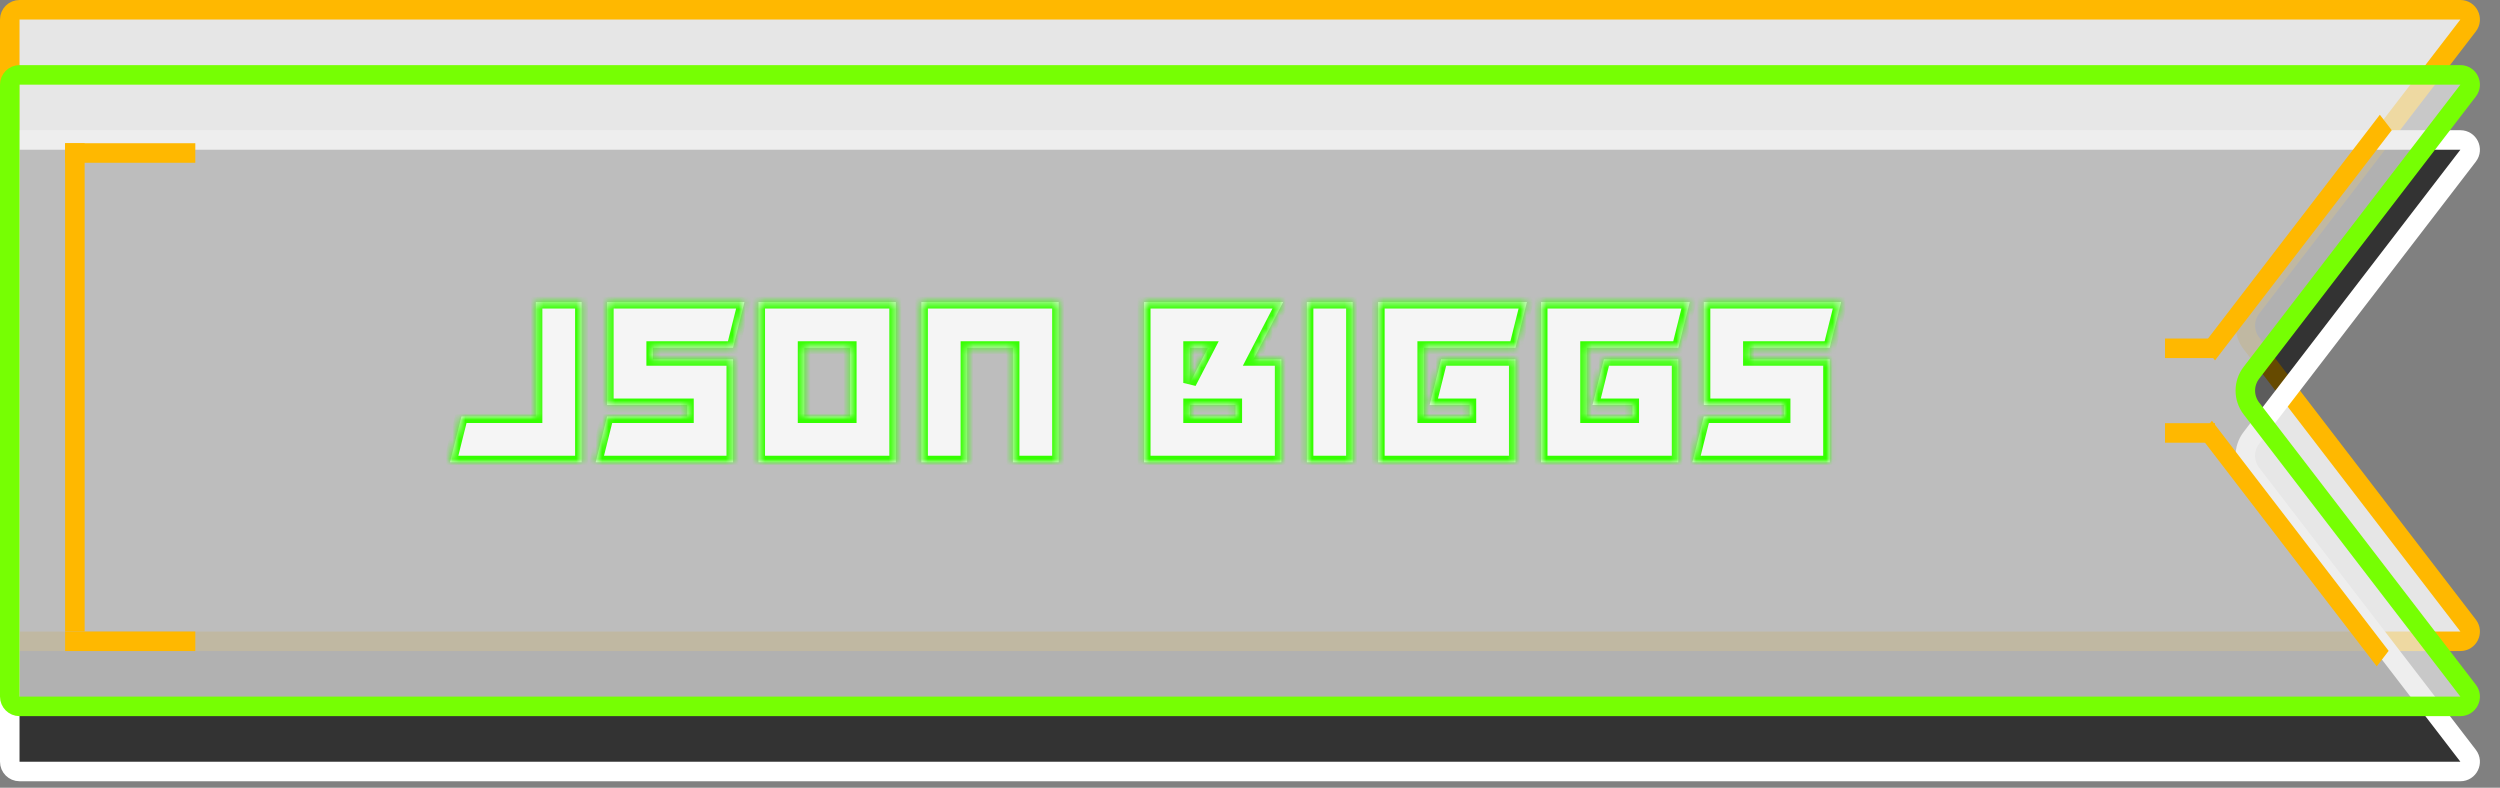 <svg width="384" height="121" viewBox="0 0 384 121" fill="none" xmlns="http://www.w3.org/2000/svg">
<rect x="0" y="0" width="384" height="121" fill="#808080" stroke="none"/>
<path d="M379.103 3.914L345.814 47.259C344.572 48.876 344.572 51.124 345.814 52.741L379.103 96.086C379.861 97.073 379.157 98.5 377.913 98.5H3C2.172 98.5 1.5 97.828 1.5 97V3C1.5 2.172 2.172 1.5 3 1.5H192H377.913C379.157 1.5 379.861 2.927 379.103 3.914Z" fill="white" fill-opacity="0.8" stroke="#FFB800" stroke-width="3"/>
<path d="M379.103 23.914L345.814 67.259C344.572 68.876 344.572 71.124 345.814 72.741L379.103 116.086C379.861 117.073 379.157 118.5 377.913 118.5H3C2.172 118.5 1.5 117.828 1.5 117V23C1.5 22.172 2.172 21.5 3 21.5H192H377.913C379.157 21.5 379.861 22.927 379.103 23.914Z" fill="black" fill-opacity="0.6" stroke="white" stroke-width="3"/>
<path d="M379.103 13.914L345.814 57.259C344.572 58.876 344.572 61.124 345.814 62.741L379.103 106.086C379.861 107.073 379.157 108.5 377.913 108.5H3C2.172 108.5 1.5 107.828 1.5 107V13C1.5 12.172 2.172 11.5 3 11.5H192H377.913C379.157 11.5 379.861 12.927 379.103 13.914Z" fill="#E7E7E7" fill-opacity="0.7" stroke="#76FF03" stroke-width="3"/>
<line x1="10" y1="23.5" x2="30" y2="23.5" stroke="#FFB800" stroke-width="3"/>
<line x1="11.5" y1="22" x2="11.5" y2="97" stroke="#FFB800" stroke-width="3"/>
<line x1="10" y1="98.5" x2="30" y2="98.5" stroke="#FFB800" stroke-width="3"/>
<line y1="-1.5" x2="44.579" y2="-1.5" transform="matrix(0.609 -0.793 0.609 0.793 340.224 55.355)" stroke="#FFB800" stroke-width="3"/>
<line x1="332.544" y1="53.5" x2="340.224" y2="53.5" stroke="#FFB800" stroke-width="3"/>
<line x1="332.544" y1="66.5" x2="340.224" y2="66.5" stroke="#FFB800" stroke-width="3"/>
<line y1="-1.5" x2="44.579" y2="-1.5" transform="matrix(0.609 0.793 -0.609 0.793 337.92 67)" stroke="#FFB800" stroke-width="3"/>
<mask id="path-11-inside-1_63_453" fill="white">
<path d="M69.121 71L70.879 63.969H82.305V46.391H89.336V71H69.121ZM114.347 46.391L112.59 53.422H100.285V55.18H112.59V71H91.496L93.254 63.969H105.558V62.211H93.254V46.391H114.347ZM130.57 53.422H123.539V63.969H130.57V53.422ZM137.601 46.391V71H116.507V46.391H137.601ZM162.613 71H155.582V53.422H148.55V71H141.519V46.391H162.613V71ZM182.753 53.422V58.818L185.548 53.422H182.753ZM182.753 63.969H189.784V62.211H182.753V63.969ZM175.722 71V46.391H197.097L192.544 55.18H196.816V71H175.722ZM200.733 46.391H207.765V71H200.733V46.391ZM234.534 46.391L232.776 53.422H218.714V63.969H225.745V62.211H219.593L221.35 55.18H232.776V71H211.682V46.391H234.534ZM259.546 46.391L257.788 53.422H243.725V63.969H250.757V62.211H244.604L246.362 55.18H257.788V71H236.694V46.391H259.546ZM282.799 46.391L281.042 53.422H268.737V55.18H281.042V71H259.948L261.706 63.969H274.01V62.211H261.706V46.391H282.799Z"/>
</mask>
<path d="M69.121 71L70.879 63.969H82.305V46.391H89.336V71H69.121ZM114.347 46.391L112.59 53.422H100.285V55.18H112.59V71H91.496L93.254 63.969H105.558V62.211H93.254V46.391H114.347ZM130.57 53.422H123.539V63.969H130.57V53.422ZM137.601 46.391V71H116.507V46.391H137.601ZM162.613 71H155.582V53.422H148.55V71H141.519V46.391H162.613V71ZM182.753 53.422V58.818L185.548 53.422H182.753ZM182.753 63.969H189.784V62.211H182.753V63.969ZM175.722 71V46.391H197.097L192.544 55.18H196.816V71H175.722ZM200.733 46.391H207.765V71H200.733V46.391ZM234.534 46.391L232.776 53.422H218.714V63.969H225.745V62.211H219.593L221.35 55.18H232.776V71H211.682V46.391H234.534ZM259.546 46.391L257.788 53.422H243.725V63.969H250.757V62.211H244.604L246.362 55.18H257.788V71H236.694V46.391H259.546ZM282.799 46.391L281.042 53.422H268.737V55.18H281.042V71H259.948L261.706 63.969H274.01V62.211H261.706V46.391H282.799Z" fill="white" fill-opacity="0.85"/>
<path d="M69.121 71L68.151 70.757L67.84 72H69.121V71ZM70.879 63.969V62.969H70.098L69.909 63.726L70.879 63.969ZM82.305 63.969V64.969H83.305V63.969H82.305ZM82.305 46.391V45.391H81.305V46.391H82.305ZM89.336 46.391H90.336V45.391H89.336V46.391ZM89.336 71V72H90.336V71H89.336ZM70.091 71.243L71.849 64.211L69.909 63.726L68.151 70.757L70.091 71.243ZM70.879 64.969H82.305V62.969H70.879V64.969ZM83.305 63.969V46.391H81.305V63.969H83.305ZM82.305 47.391H89.336V45.391H82.305V47.391ZM88.336 46.391V71H90.336V46.391H88.336ZM89.336 70H69.121V72H89.336V70ZM114.347 46.391L115.318 46.633L115.628 45.391H114.347V46.391ZM112.59 53.422V54.422H113.37L113.56 53.664L112.59 53.422ZM100.285 53.422V52.422H99.285V53.422H100.285ZM100.285 55.18H99.285V56.18H100.285V55.18ZM112.59 55.18H113.59V54.18H112.59V55.18ZM112.59 71V72H113.59V71H112.59ZM91.496 71L90.526 70.757L90.215 72H91.496V71ZM93.254 63.969V62.969H92.473L92.284 63.726L93.254 63.969ZM105.558 63.969V64.969H106.558V63.969H105.558ZM105.558 62.211H106.558V61.211H105.558V62.211ZM93.254 62.211H92.254V63.211H93.254V62.211ZM93.254 46.391V45.391H92.254V46.391H93.254ZM113.377 46.148L111.62 53.179L113.56 53.664L115.318 46.633L113.377 46.148ZM112.59 52.422H100.285V54.422H112.59V52.422ZM99.285 53.422V55.18H101.285V53.422H99.285ZM100.285 56.18H112.59V54.18H100.285V56.18ZM111.59 55.18V71H113.59V55.18H111.59ZM112.59 70H91.496V72H112.59V70ZM92.466 71.243L94.224 64.211L92.284 63.726L90.526 70.757L92.466 71.243ZM93.254 64.969H105.558V62.969H93.254V64.969ZM106.558 63.969V62.211H104.558V63.969H106.558ZM105.558 61.211H93.254V63.211H105.558V61.211ZM94.254 62.211V46.391H92.254V62.211H94.254ZM93.254 47.391H114.347V45.391H93.254V47.391ZM130.57 53.422H131.57V52.422H130.57V53.422ZM123.539 53.422V52.422H122.539V53.422H123.539ZM123.539 63.969H122.539V64.969H123.539V63.969ZM130.57 63.969V64.969H131.57V63.969H130.57ZM137.601 46.391H138.601V45.391H137.601V46.391ZM137.601 71V72H138.601V71H137.601ZM116.507 71H115.507V72H116.507V71ZM116.507 46.391V45.391H115.507V46.391H116.507ZM130.57 52.422H123.539V54.422H130.57V52.422ZM122.539 53.422V63.969H124.539V53.422H122.539ZM123.539 64.969H130.57V62.969H123.539V64.969ZM131.57 63.969V53.422H129.57V63.969H131.57ZM136.601 46.391V71H138.601V46.391H136.601ZM137.601 70H116.507V72H137.601V70ZM117.507 71V46.391H115.507V71H117.507ZM116.507 47.391H137.601V45.391H116.507V47.391ZM162.613 71V72H163.613V71H162.613ZM155.582 71H154.582V72H155.582V71ZM155.582 53.422H156.582V52.422H155.582V53.422ZM148.55 53.422V52.422H147.55V53.422H148.55ZM148.55 71V72H149.55V71H148.55ZM141.519 71H140.519V72H141.519V71ZM141.519 46.391V45.391H140.519V46.391H141.519ZM162.613 46.391H163.613V45.391H162.613V46.391ZM162.613 70H155.582V72H162.613V70ZM156.582 71V53.422H154.582V71H156.582ZM155.582 52.422H148.55V54.422H155.582V52.422ZM147.55 53.422V71H149.55V53.422H147.55ZM148.55 70H141.519V72H148.55V70ZM142.519 71V46.391H140.519V71H142.519ZM141.519 47.391H162.613V45.391H141.519V47.391ZM161.613 46.391V71H163.613V46.391H161.613ZM182.753 53.422V52.422H181.753V53.422H182.753ZM182.753 58.818H181.753L183.641 59.278L182.753 58.818ZM185.548 53.422L186.436 53.882L187.192 52.422H185.548V53.422ZM182.753 63.969H181.753V64.969H182.753V63.969ZM189.784 63.969V64.969H190.784V63.969H189.784ZM189.784 62.211H190.784V61.211H189.784V62.211ZM182.753 62.211V61.211H181.753V62.211H182.753ZM175.722 71H174.722V72H175.722V71ZM175.722 46.391V45.391H174.722V46.391H175.722ZM197.097 46.391L197.985 46.851L198.741 45.391H197.097V46.391ZM192.544 55.18L191.656 54.72L190.9 56.18H192.544V55.18ZM196.816 55.18H197.816V54.18H196.816V55.18ZM196.816 71V72H197.816V71H196.816ZM181.753 53.422V58.818H183.753V53.422H181.753ZM183.641 59.278L186.436 53.882L184.66 52.962L181.865 58.358L183.641 59.278ZM185.548 52.422H182.753V54.422H185.548V52.422ZM182.753 64.969H189.784V62.969H182.753V64.969ZM190.784 63.969V62.211H188.784V63.969H190.784ZM189.784 61.211H182.753V63.211H189.784V61.211ZM181.753 62.211V63.969H183.753V62.211H181.753ZM176.722 71V46.391H174.722V71H176.722ZM175.722 47.391H197.097V45.391H175.722V47.391ZM196.209 45.931L191.656 54.72L193.432 55.64L197.985 46.851L196.209 45.931ZM192.544 56.18H196.816V54.18H192.544V56.18ZM195.816 55.18V71H197.816V55.18H195.816ZM196.816 70H175.722V72H196.816V70ZM200.733 46.391V45.391H199.733V46.391H200.733ZM207.765 46.391H208.765V45.391H207.765V46.391ZM207.765 71V72H208.765V71H207.765ZM200.733 71H199.733V72H200.733V71ZM200.733 47.391H207.765V45.391H200.733V47.391ZM206.765 46.391V71H208.765V46.391H206.765ZM207.765 70H200.733V72H207.765V70ZM201.733 71V46.391H199.733V71H201.733ZM234.534 46.391L235.504 46.633L235.815 45.391H234.534V46.391ZM232.776 53.422V54.422H233.557L233.746 53.664L232.776 53.422ZM218.714 53.422V52.422H217.714V53.422H218.714ZM218.714 63.969H217.714V64.969H218.714V63.969ZM225.745 63.969V64.969H226.745V63.969H225.745ZM225.745 62.211H226.745V61.211H225.745V62.211ZM219.593 62.211L218.623 61.968L218.312 63.211H219.593V62.211ZM221.35 55.18V54.18H220.57L220.38 54.937L221.35 55.18ZM232.776 55.18H233.776V54.18H232.776V55.18ZM232.776 71V72H233.776V71H232.776ZM211.682 71H210.682V72H211.682V71ZM211.682 46.391V45.391H210.682V46.391H211.682ZM233.564 46.148L231.806 53.179L233.746 53.664L235.504 46.633L233.564 46.148ZM232.776 52.422H218.714V54.422H232.776V52.422ZM217.714 53.422V63.969H219.714V53.422H217.714ZM218.714 64.969H225.745V62.969H218.714V64.969ZM226.745 63.969V62.211H224.745V63.969H226.745ZM225.745 61.211H219.593V63.211H225.745V61.211ZM220.563 62.453L222.321 55.422L220.38 54.937L218.623 61.968L220.563 62.453ZM221.35 56.18H232.776V54.18H221.35V56.18ZM231.776 55.18V71H233.776V55.18H231.776ZM232.776 70H211.682V72H232.776V70ZM212.682 71V46.391H210.682V71H212.682ZM211.682 47.391H234.534V45.391H211.682V47.391ZM259.546 46.391L260.516 46.633L260.826 45.391H259.546V46.391ZM257.788 53.422V54.422H258.569L258.758 53.664L257.788 53.422ZM243.725 53.422V52.422H242.725V53.422H243.725ZM243.725 63.969H242.725V64.969H243.725V63.969ZM250.757 63.969V64.969H251.757V63.969H250.757ZM250.757 62.211H251.757V61.211H250.757V62.211ZM244.604 62.211L243.634 61.968L243.323 63.211H244.604V62.211ZM246.362 55.18V54.18H245.581L245.392 54.937L246.362 55.18ZM257.788 55.18H258.788V54.18H257.788V55.18ZM257.788 71V72H258.788V71H257.788ZM236.694 71H235.694V72H236.694V71ZM236.694 46.391V45.391H235.694V46.391H236.694ZM258.575 46.148L256.818 53.179L258.758 53.664L260.516 46.633L258.575 46.148ZM257.788 52.422H243.725V54.422H257.788V52.422ZM242.725 53.422V63.969H244.725V53.422H242.725ZM243.725 64.969H250.757V62.969H243.725V64.969ZM251.757 63.969V62.211H249.757V63.969H251.757ZM250.757 61.211H244.604V63.211H250.757V61.211ZM245.574 62.453L247.332 55.422L245.392 54.937L243.634 61.968L245.574 62.453ZM246.362 56.18H257.788V54.18H246.362V56.18ZM256.788 55.18V71H258.788V55.18H256.788ZM257.788 70H236.694V72H257.788V70ZM237.694 71V46.391H235.694V71H237.694ZM236.694 47.391H259.546V45.391H236.694V47.391ZM282.799 46.391L283.77 46.633L284.08 45.391H282.799V46.391ZM281.042 53.422V54.422H281.822L282.012 53.664L281.042 53.422ZM268.737 53.422V52.422H267.737V53.422H268.737ZM268.737 55.18H267.737V56.18H268.737V55.18ZM281.042 55.18H282.042V54.18H281.042V55.18ZM281.042 71V72H282.042V71H281.042ZM259.948 71L258.978 70.757L258.667 72H259.948V71ZM261.706 63.969V62.969H260.925L260.735 63.726L261.706 63.969ZM274.01 63.969V64.969H275.01V63.969H274.01ZM274.01 62.211H275.01V61.211H274.01V62.211ZM261.706 62.211H260.706V63.211H261.706V62.211ZM261.706 46.391V45.391H260.706V46.391H261.706ZM281.829 46.148L280.071 53.179L282.012 53.664L283.77 46.633L281.829 46.148ZM281.042 52.422H268.737V54.422H281.042V52.422ZM267.737 53.422V55.18H269.737V53.422H267.737ZM268.737 56.18H281.042V54.18H268.737V56.18ZM280.042 55.18V71H282.042V55.18H280.042ZM281.042 70H259.948V72H281.042V70ZM260.918 71.243L262.676 64.211L260.735 63.726L258.978 70.757L260.918 71.243ZM261.706 64.969H274.01V62.969H261.706V64.969ZM275.01 63.969V62.211H273.01V63.969H275.01ZM274.01 61.211H261.706V63.211H274.01V61.211ZM262.706 62.211V46.391H260.706V62.211H262.706ZM261.706 47.391H282.799V45.391H261.706V47.391Z" fill="#34FF00" mask="url(#path-11-inside-1_63_453)"/>
</svg>
